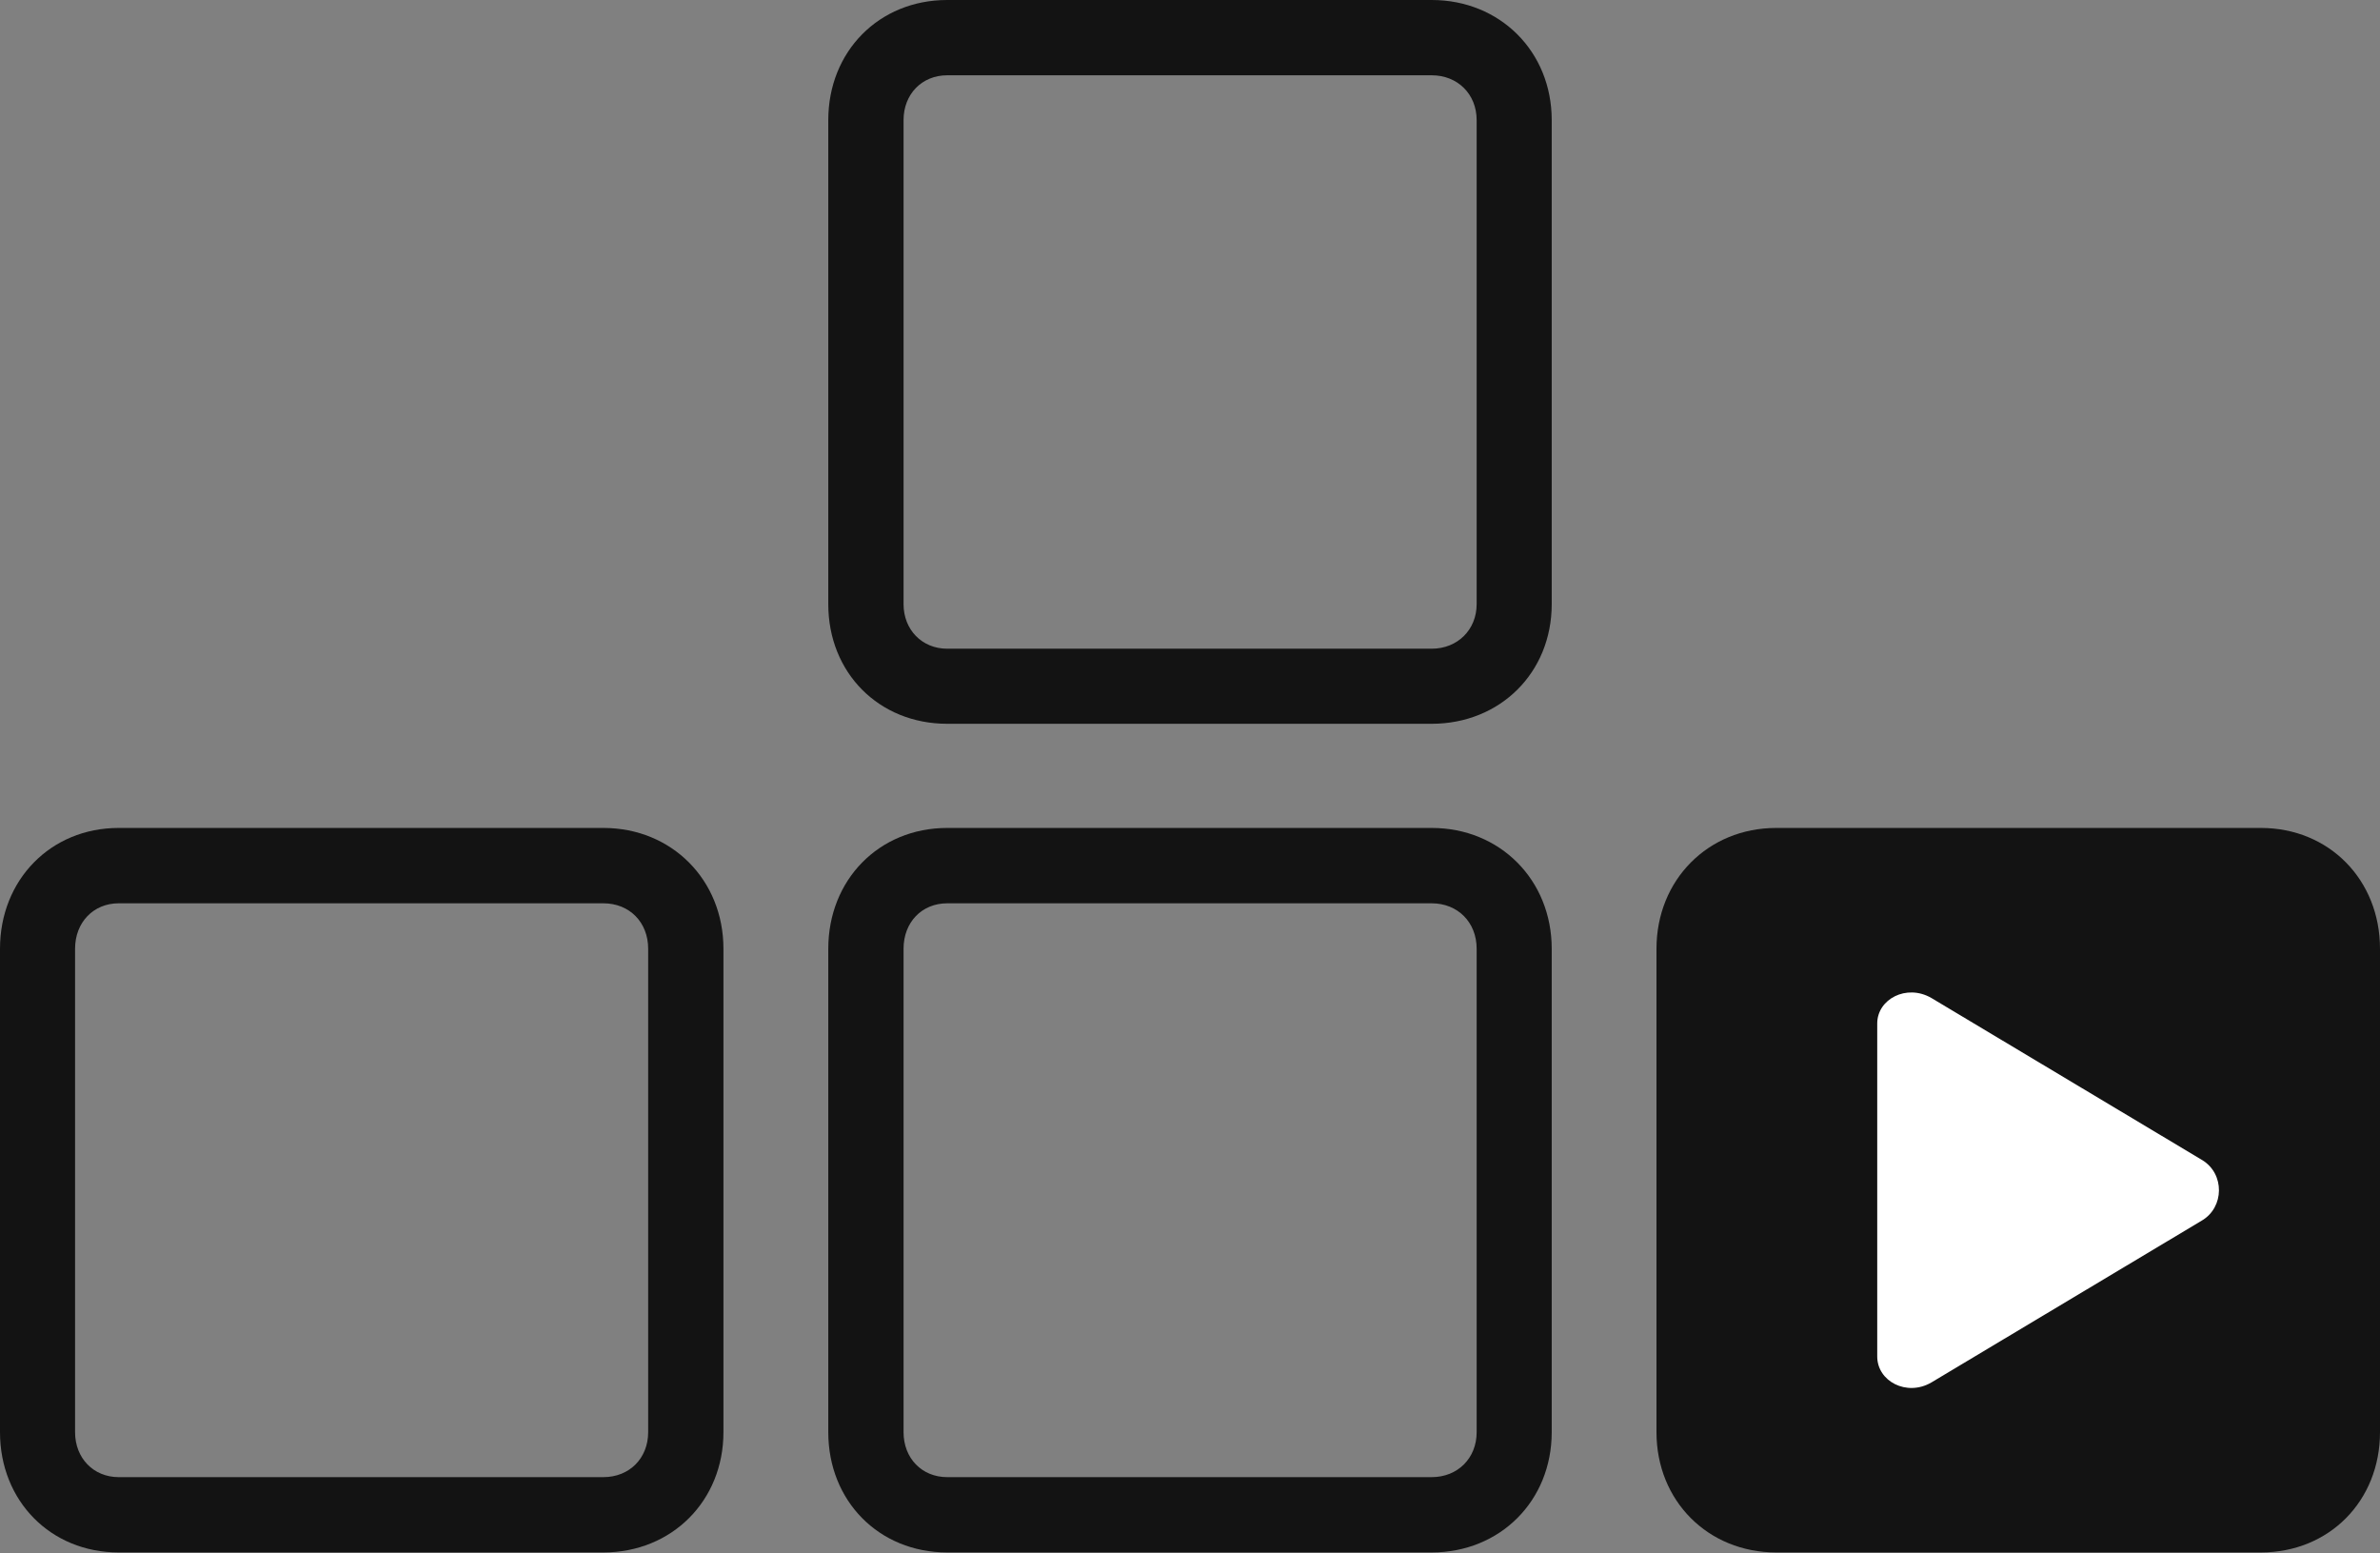 <?xml version="1.0" encoding="UTF-8"?>
<!--Generator: Apple Native CoreSVG 232.5-->
<!DOCTYPE svg
PUBLIC "-//W3C//DTD SVG 1.1//EN"
       "http://www.w3.org/Graphics/SVG/1.1/DTD/svg11.dtd">
<svg version="1.1" xmlns="http://www.w3.org/2000/svg" xmlns:xlink="http://www.w3.org/1999/xlink" width="34.145" height="22.278">
 <rect width="100%" height="100%" fill="#808080" stroke="none"/>
 <g>
  <rect height="22.278" opacity="0" width="34.145" x="0" y="0"/>
  <path d="M13.589 10.382L20.54 10.382C21.52 10.382 22.262 9.65 22.262 8.666L22.262 1.723C22.262 0.739 21.52 0 20.54 0L13.589 0C12.609 0 11.883 0.739 11.883 1.723L11.883 8.666C11.883 9.65 12.609 10.382 13.589 10.382ZM13.589 9.305C13.227 9.305 12.963 9.032 12.963 8.666L12.963 1.723C12.963 1.35 13.227 1.08 13.589 1.08L20.54 1.08C20.912 1.08 21.185 1.35 21.185 1.723L21.185 8.666C21.185 9.032 20.912 9.305 20.54 9.305ZM1.702 22.268L8.657 22.268C9.637 22.268 10.379 21.529 10.379 20.543L10.379 13.609C10.379 12.622 9.637 11.876 8.657 11.876L1.702 11.876C0.726 11.876 0 12.622 0 13.609L0 20.543C0 21.529 0.726 22.268 1.702 22.268ZM1.702 21.188C1.344 21.188 1.077 20.918 1.077 20.543L1.077 13.609C1.077 13.227 1.344 12.957 1.702 12.957L8.657 12.957C9.029 12.957 9.299 13.227 9.299 13.609L9.299 20.543C9.299 20.918 9.029 21.188 8.657 21.188ZM13.589 22.268L20.54 22.268C21.52 22.268 22.262 21.529 22.262 20.543L22.262 13.609C22.262 12.622 21.52 11.876 20.54 11.876L13.589 11.876C12.609 11.876 11.883 12.622 11.883 13.609L11.883 20.543C11.883 21.529 12.609 22.268 13.589 22.268ZM13.589 21.188C13.227 21.188 12.963 20.918 12.963 20.543L12.963 13.609C12.963 13.227 13.227 12.957 13.589 12.957L20.54 12.957C20.912 12.957 21.185 13.227 21.185 13.609L21.185 20.543C21.185 20.918 20.912 21.188 20.54 21.188Z" fill="#000000" fill-opacity="0.85"/>
  <path d="M25.482 22.268L32.436 22.268C33.416 22.268 34.145 21.529 34.145 20.543L34.145 13.609C34.145 12.622 33.416 11.876 32.436 11.876L25.482 11.876C24.505 11.876 23.765 12.622 23.765 13.609L23.765 20.543C23.765 21.529 24.505 22.268 25.482 22.268Z" fill="#000000" fill-opacity="0.85"/>
  <path d="M26.932 19.457L26.932 14.681C26.932 14.331 27.352 14.11 27.707 14.314L31.594 16.64C31.919 16.837 31.913 17.319 31.587 17.509L27.707 19.831C27.355 20.035 26.932 19.814 26.932 19.457Z" fill="#FFFFFF"/>
 </g>
</svg>
